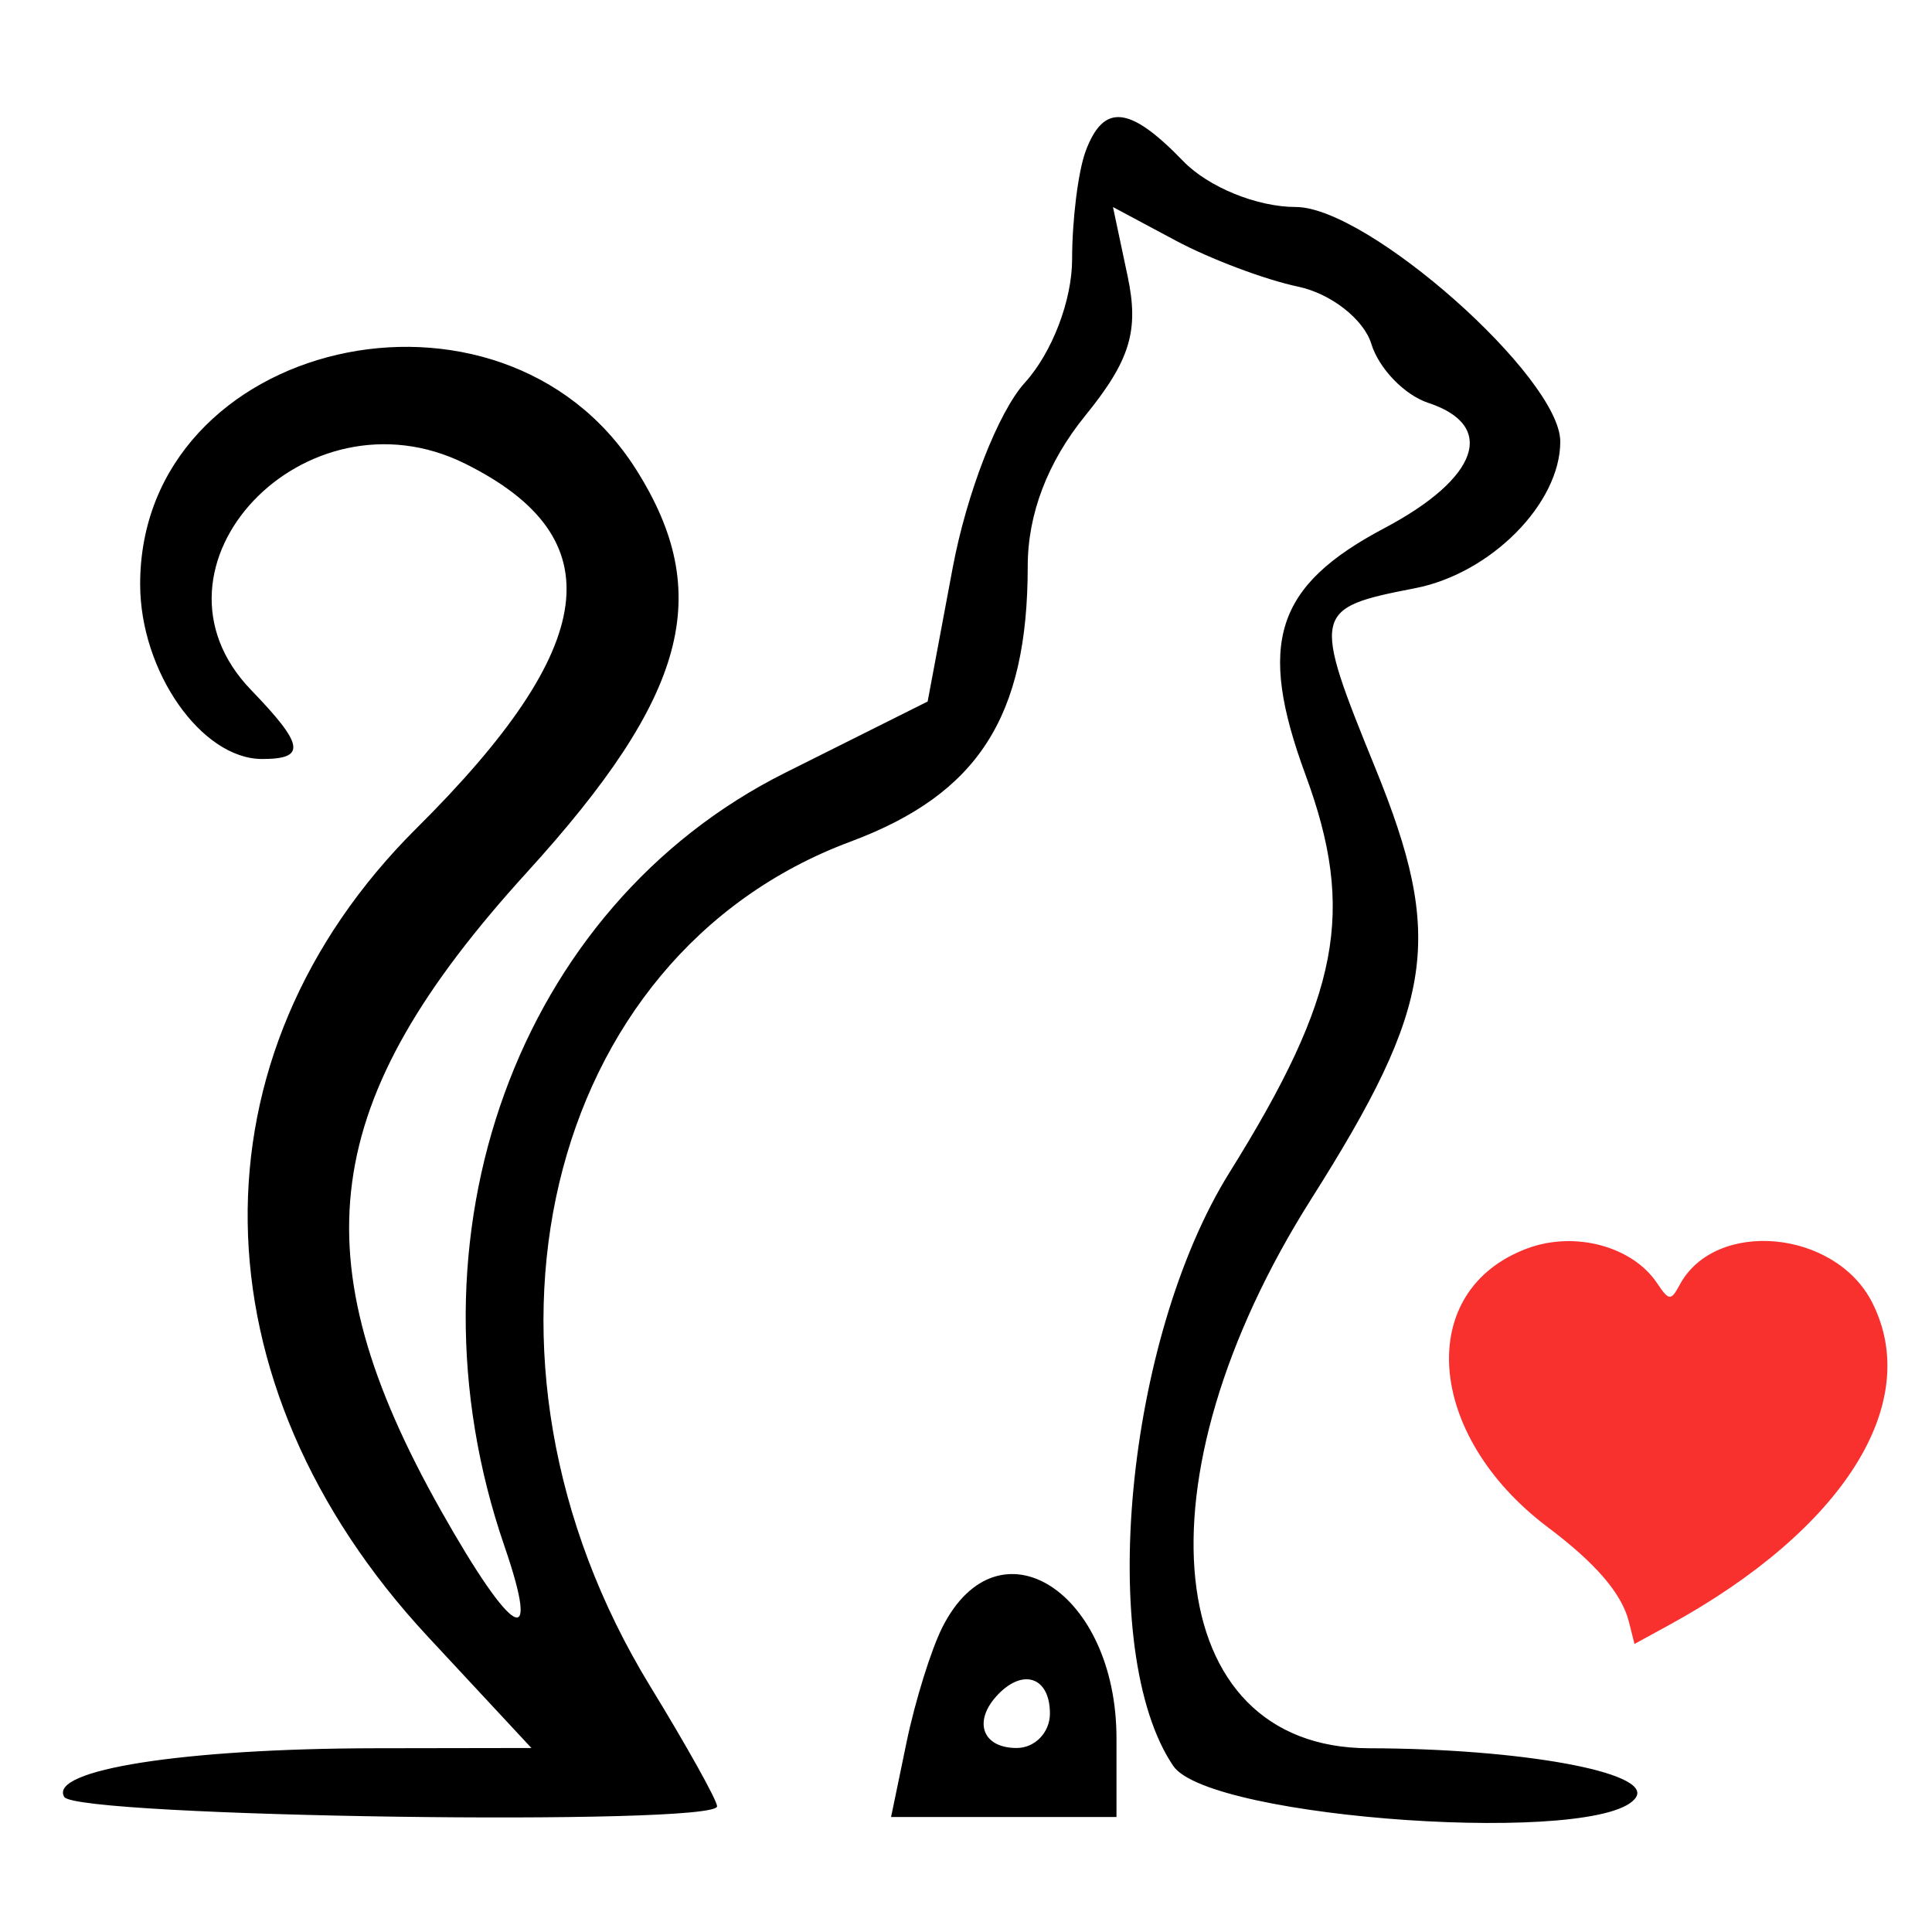 <svg viewBox="0 0 260 260" fill="none" xmlns="http://www.w3.org/2000/svg">
<path d="M146.092 20.372C145.096 23.065 144.28 29.591 144.28 34.875C144.28 40.417 141.589 47.451 137.921 51.498C134.341 55.448 130.092 66.359 128.2 76.46L124.839 94.405L105.677 103.99C69.644 122.015 53.535 166.403 67.894 208.101C72.871 222.553 68.993 220.39 59.379 203.352C40.065 169.123 42.876 148.197 70.928 117.373C92.481 93.692 96.204 79.949 85.607 63.185C67.409 34.397 18.861 45.623 18.861 78.619C18.861 90.347 27.097 102.143 35.286 102.143C41.239 102.143 40.936 100.262 33.793 92.857C17.792 76.272 41.045 51.687 62.6 62.4C82.65 72.365 80.711 86.962 56.087 111.429C25.202 142.116 25.802 186.08 57.572 220.245L71.514 235.238L50.414 235.272C24.742 235.314 6.473 238.179 8.646 241.823C10.265 244.538 96.502 245.775 96.502 243.084C96.502 242.291 92.453 235.027 87.506 226.94C60.312 182.495 73.061 128.692 114.44 113.268C131.627 106.863 138.308 96.478 138.308 76.17C138.308 69.188 140.984 62.178 146.016 55.979C152.097 48.489 153.308 44.518 151.752 37.173L149.779 27.864L158.228 32.38C162.875 34.865 170.282 37.653 174.689 38.575C179.096 39.498 183.532 42.964 184.547 46.277C185.562 49.591 189.011 53.164 192.211 54.217C201.483 57.267 198.996 64.364 186.303 71.076C171.609 78.846 169.152 86.528 175.689 104.267C182.462 122.654 180.294 133.999 165.456 157.795C151.482 180.205 147.495 222.266 157.887 237.645C162.776 244.88 216.231 248.465 220.191 241.823C222.174 238.498 204.707 235.318 184.212 235.272C156.256 235.21 152.485 199.249 176.461 161.356C193.065 135.115 194.39 126.237 185.111 103.428C176.519 82.311 176.622 81.844 190.447 79.156C200.641 77.174 209.975 67.742 209.975 59.424C209.975 50.797 184.106 27.857 174.377 27.857C169.165 27.857 162.597 25.177 159.211 21.666C152.008 14.201 148.505 13.855 146.092 20.372ZM126.822 218.988C125.315 221.967 123.146 228.931 122 234.464L119.916 244.524H135.084H150.252V233.943C150.252 214.176 134.376 204.042 126.822 218.988ZM141.294 230.595C141.294 233.149 139.278 235.238 136.814 235.238C132.151 235.238 130.89 231.577 134.326 228.016C137.762 224.454 141.294 225.762 141.294 230.595Z" fill="black"/>
<path fill-rule="evenodd" clip-rule="evenodd" d="M205.574 167.994C190.377 173.608 191.798 193.119 208.31 205.539C214.778 210.404 218.255 214.46 219.211 218.252L219.962 221.235L224.57 218.716C248.096 205.854 258.822 188.84 251.951 175.285C246.974 165.467 230.817 163.993 226.036 172.922C224.873 175.094 224.602 175.071 222.993 172.67C219.671 167.715 211.944 165.64 205.574 167.994Z" fill="#F8312F"/>
</svg>

